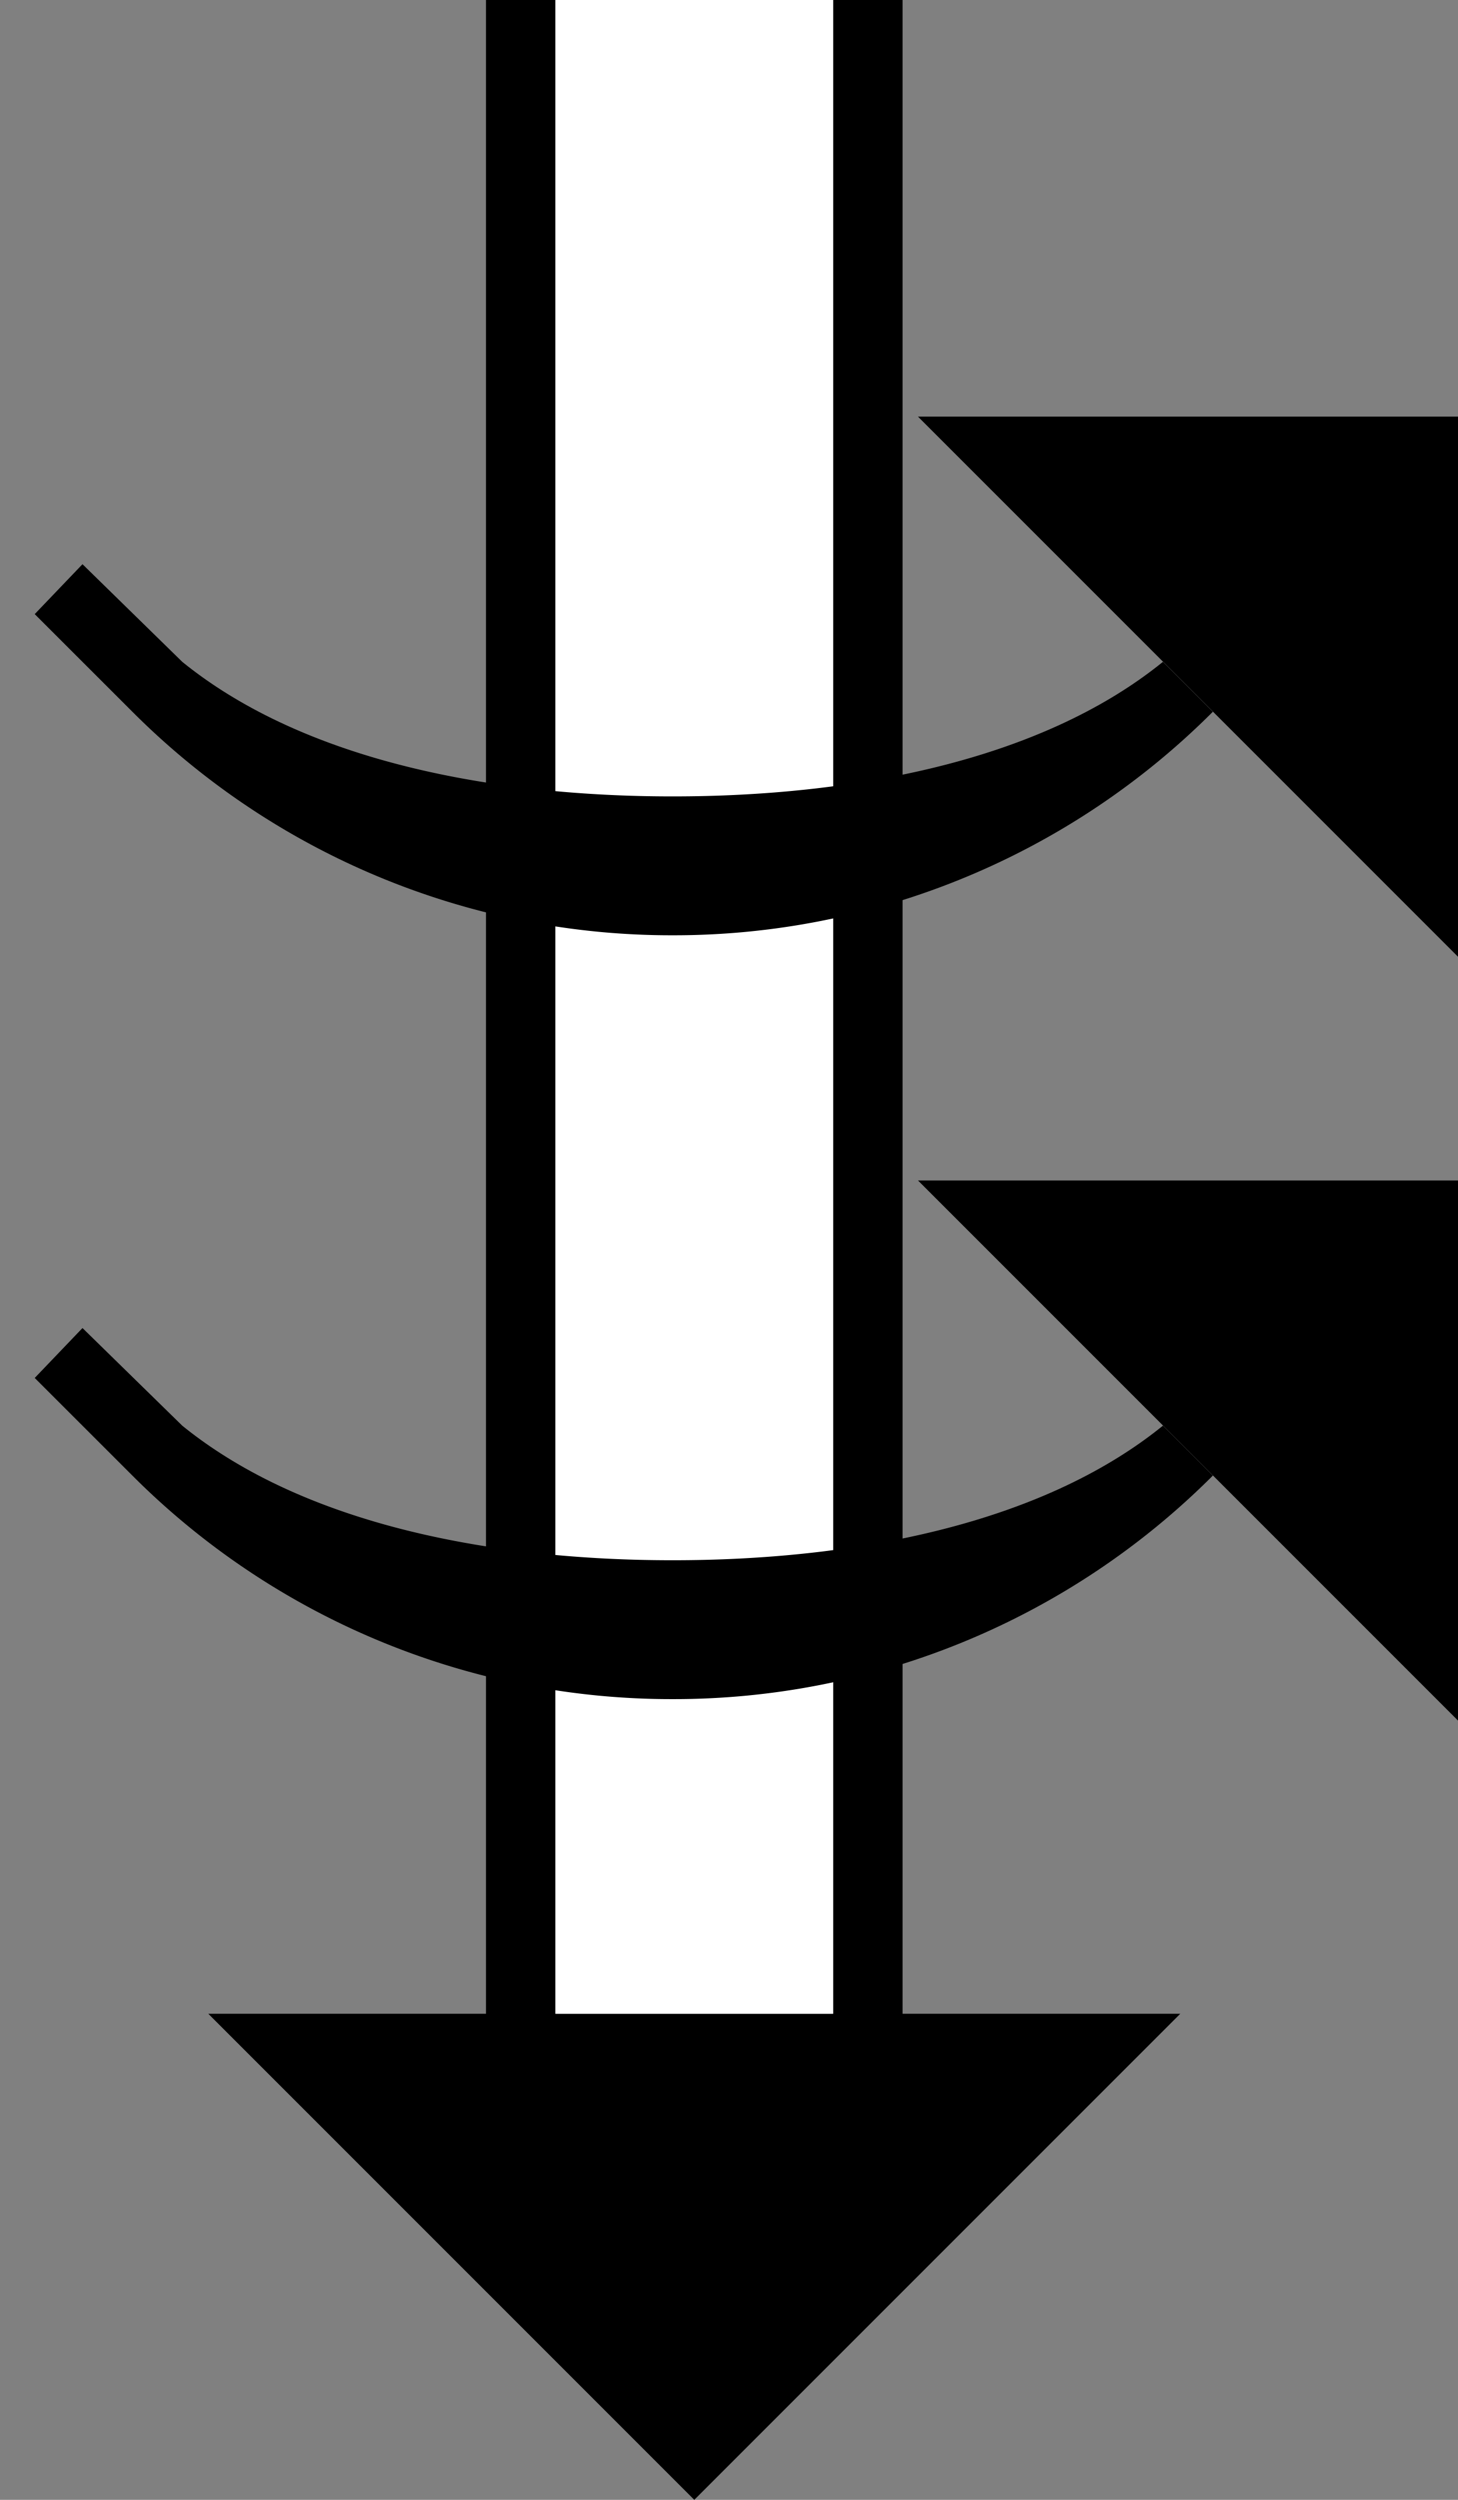 <svg xmlns="http://www.w3.org/2000/svg" version="1.0" width="21" height="36"><rect width="100%" height="100%" fill="#808080" stroke="none"/><path d="M7 29V0h1v29H7zM13.222 6H21v7.778L13.222 6zM17 29H3l7 7 7-7zM12 29V0h1v29h-1z"/><path d="M8 29V0h4v29H8z" fill="#fff"/><path d="M1.188 8.125l1.437 1.406c1.772 1.436 4.49 1.938 7.063 1.938 2.571 0 5.29-.502 7.062-1.938l.719.719a10.97 10.97 0 0 1-7.782 3.219 10.97 10.97 0 0 1-7.78-3.219L.5 8.844l.688-.719zM13.222 17H21v7.778L13.222 17zM1.188 19.125l1.437 1.406c1.772 1.436 4.49 1.938 7.063 1.938 2.571 0 5.29-.502 7.062-1.938l.719.719a10.97 10.97 0 0 1-7.782 3.219 10.97 10.97 0 0 1-7.78-3.219L.5 19.844l.688-.719z"/></svg>